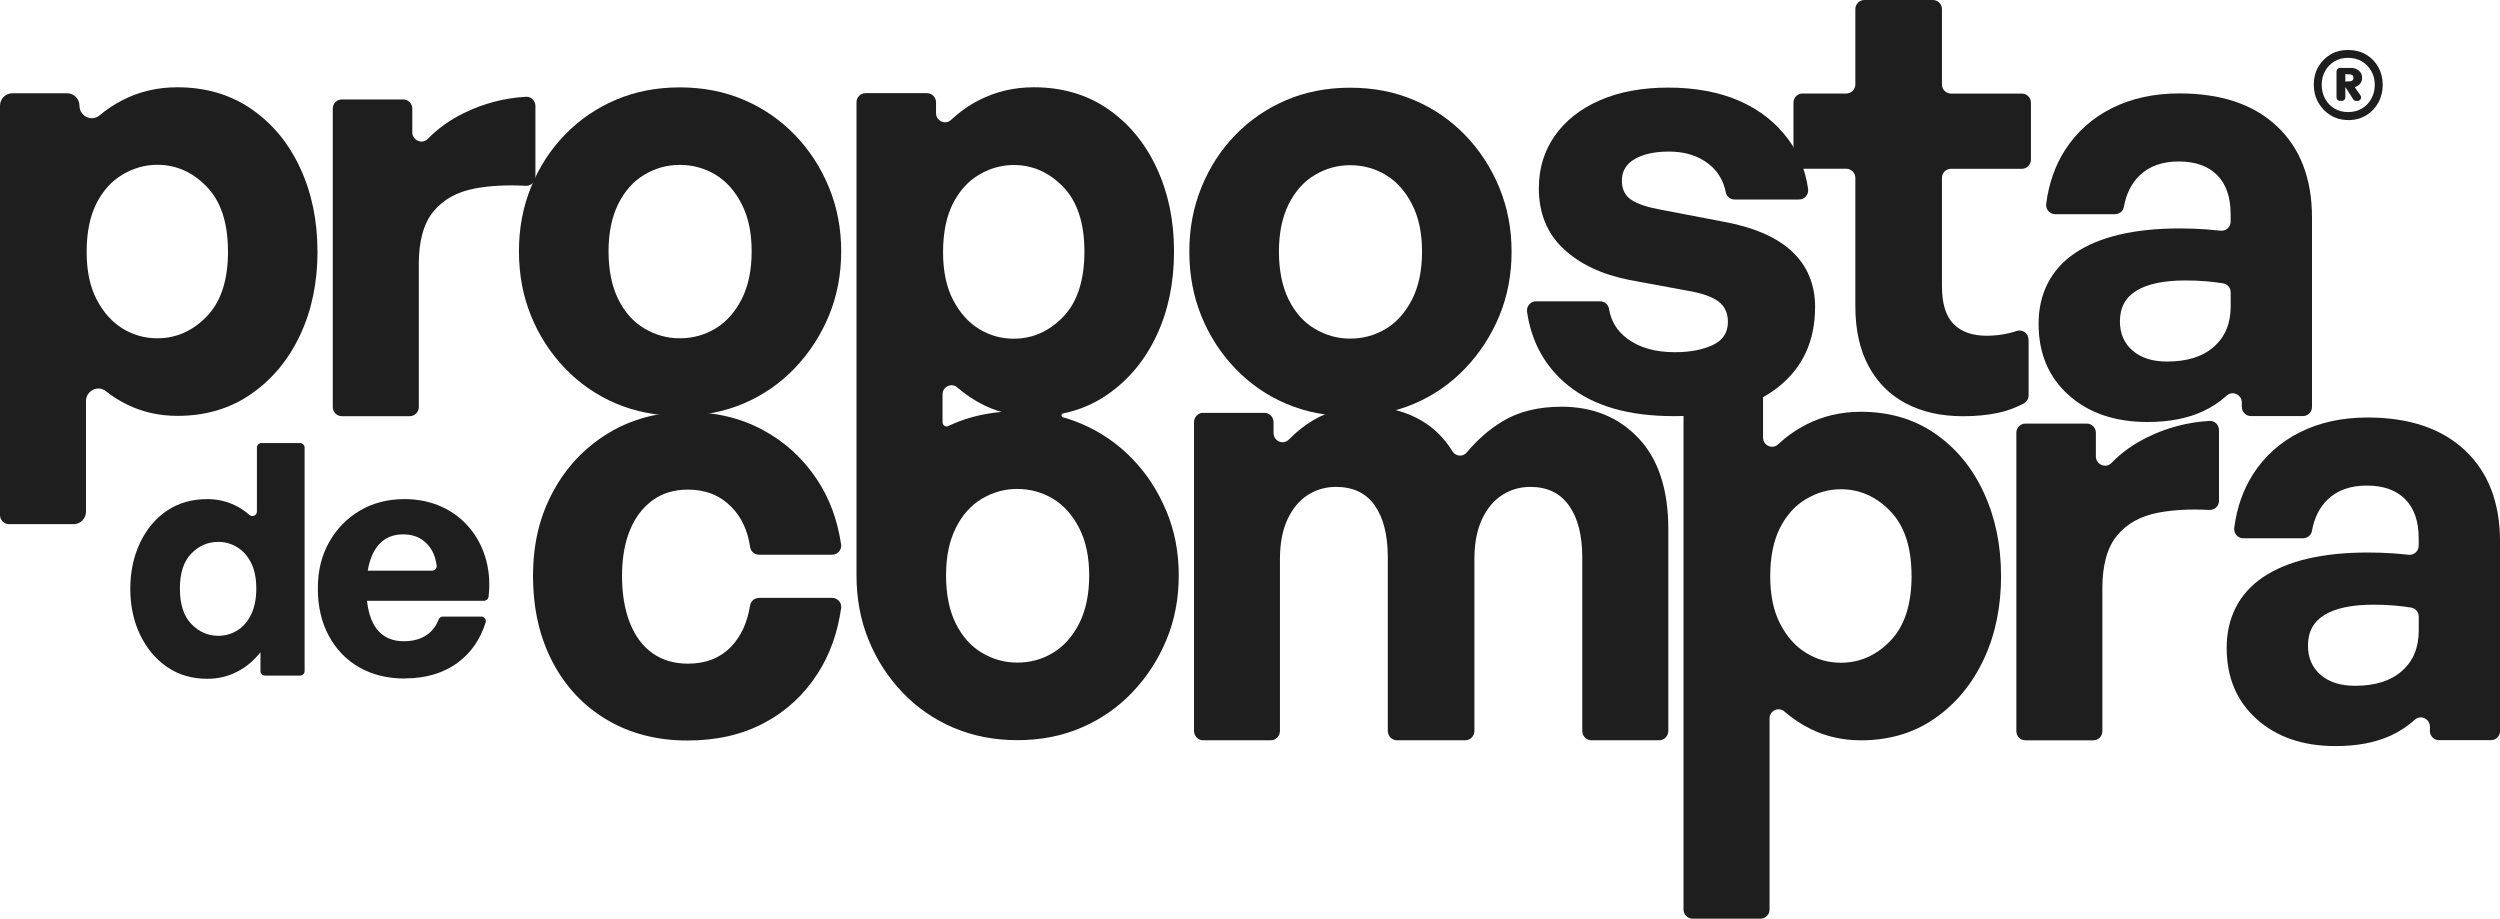 <svg width="215" height="79" viewBox="0 0 215 79" fill="none" xmlns="http://www.w3.org/2000/svg">
<g clipPath="url(#clip0_395_5452)">
<path d="M27.307 21.609C27.307 24.29 26.808 26.694 25.811 28.812C24.814 30.935 23.415 32.622 21.608 33.879C19.802 35.136 17.681 35.765 15.25 35.765C13.697 35.765 12.263 35.439 10.942 34.798C10.29 34.481 9.674 34.09 9.088 33.629C8.401 33.088 7.395 33.616 7.395 34.49V44.009C7.395 44.598 6.919 45.077 6.333 45.077H0.778C0.35 45.077 0 44.725 0 44.295V9.088C0 8.5 0.477 8.021 1.063 8.021H5.773C6.359 8.021 6.835 8.5 6.835 9.088C6.835 9.976 7.872 10.504 8.55 9.932C9.171 9.409 9.84 8.965 10.557 8.601C11.992 7.871 13.553 7.506 15.245 7.506C17.677 7.506 19.798 8.126 21.604 9.365C23.41 10.605 24.814 12.292 25.807 14.432C26.804 16.573 27.302 18.963 27.302 21.609H27.307ZM19.605 21.609C19.605 19.166 18.998 17.315 17.782 16.058C16.566 14.802 15.149 14.173 13.527 14.173C12.481 14.173 11.484 14.454 10.54 15.013C9.595 15.571 8.843 16.406 8.287 17.509C7.732 18.612 7.452 19.996 7.452 21.657C7.452 23.319 7.741 24.655 8.314 25.758C8.887 26.861 9.63 27.691 10.544 28.254C11.454 28.812 12.451 29.093 13.531 29.093C15.153 29.093 16.57 28.465 17.786 27.208C19.002 25.951 19.61 24.088 19.61 21.609H19.605Z" fill="#1F1E1E"/>
<path d="M36.018 22.756V35.008C36.018 35.439 35.668 35.791 35.24 35.791H29.397C28.968 35.791 28.618 35.439 28.618 35.008V9.334C28.618 8.904 28.968 8.552 29.397 8.552H34.68C35.108 8.552 35.458 8.904 35.458 9.334V11.374C35.458 12.072 36.311 12.446 36.792 11.945C37.645 11.062 38.677 10.319 39.888 9.726C41.59 8.895 43.374 8.425 45.241 8.324C45.679 8.297 46.046 8.666 46.046 9.106V15.201C46.046 15.654 45.661 16.001 45.215 15.979C43.562 15.891 42.093 15.97 40.802 16.217C39.298 16.507 38.126 17.157 37.282 18.177C36.438 19.196 36.014 20.721 36.014 22.76L36.018 22.756Z" fill="#1F1E1E"/>
<path d="M58.462 35.765C56.468 35.765 54.636 35.409 52.965 34.697C51.294 33.985 49.834 32.974 48.583 31.669C47.332 30.363 46.361 28.86 45.67 27.164C44.979 25.468 44.629 23.617 44.629 21.613C44.629 19.61 44.975 17.803 45.67 16.089C46.361 14.375 47.332 12.872 48.583 11.585C49.834 10.297 51.294 9.295 52.965 8.583C54.636 7.871 56.468 7.515 58.462 7.515C60.456 7.515 62.289 7.871 63.959 8.583C65.63 9.295 67.091 10.297 68.341 11.585C69.592 12.877 70.572 14.375 71.28 16.089C71.989 17.803 72.343 19.645 72.343 21.613C72.343 23.582 71.989 25.468 71.28 27.164C70.572 28.86 69.592 30.363 68.341 31.669C67.091 32.974 65.63 33.985 63.959 34.697C62.289 35.409 60.456 35.765 58.462 35.765ZM58.462 29.093C59.577 29.093 60.596 28.812 61.528 28.254C62.455 27.696 63.207 26.852 63.78 25.736C64.353 24.615 64.642 23.239 64.642 21.613C64.642 19.987 64.353 18.66 63.78 17.54C63.207 16.419 62.455 15.579 61.528 15.021C60.601 14.463 59.577 14.182 58.462 14.182C57.347 14.182 56.367 14.463 55.423 15.021C54.478 15.579 53.726 16.423 53.17 17.54C52.615 18.66 52.335 20.018 52.335 21.613C52.335 23.209 52.615 24.615 53.17 25.736C53.726 26.856 54.478 27.696 55.423 28.254C56.367 28.812 57.382 29.093 58.462 29.093Z" fill="#1F1E1E"/>
<path d="M116.115 35.791C114.121 35.791 112.289 35.435 110.618 34.723C108.947 34.011 107.487 33 106.236 31.695C104.985 30.39 104.014 28.887 103.323 27.19C102.632 25.494 102.282 23.644 102.282 21.64C102.282 19.636 102.628 17.83 103.323 16.116C104.014 14.402 104.985 12.899 106.236 11.611C107.487 10.323 108.947 9.321 110.618 8.609C112.289 7.897 114.121 7.542 116.115 7.542C118.109 7.542 119.942 7.897 121.612 8.609C123.283 9.321 124.744 10.323 125.994 11.611C127.245 12.903 128.225 14.402 128.933 16.116C129.642 17.83 129.996 19.671 129.996 21.64C129.996 23.609 129.642 25.494 128.933 27.19C128.225 28.887 127.245 30.39 125.994 31.695C124.744 33 123.283 34.011 121.612 34.723C119.942 35.435 118.109 35.791 116.115 35.791ZM116.115 29.12C117.23 29.12 118.249 28.838 119.181 28.28C120.108 27.722 120.86 26.878 121.433 25.762C122.006 24.642 122.295 23.266 122.295 21.64C122.295 20.014 122.006 18.687 121.433 17.566C120.86 16.445 120.108 15.606 119.181 15.048C118.254 14.49 117.23 14.208 116.115 14.208C115 14.208 114.02 14.49 113.076 15.048C112.131 15.606 111.379 16.45 110.824 17.566C110.268 18.687 109.988 20.045 109.988 21.64C109.988 23.235 110.268 24.642 110.824 25.762C111.379 26.883 112.131 27.722 113.076 28.28C114.02 28.838 115.035 29.12 116.115 29.12Z" fill="#1F1E1E"/>
<path d="M156.096 26.421C156.096 29.304 155.051 31.59 152.956 33.268C150.861 34.947 147.857 35.787 143.938 35.787C140.02 35.787 137.024 34.903 134.846 33.141C132.891 31.554 131.715 29.449 131.326 26.826C131.256 26.347 131.614 25.912 132.095 25.912H137.614C137.991 25.912 138.314 26.184 138.375 26.558C138.542 27.612 139.062 28.465 139.941 29.12C140.986 29.902 142.355 30.289 144.043 30.289C145.325 30.289 146.405 30.087 147.284 29.678C148.163 29.269 148.6 28.61 148.6 27.691C148.6 26.909 148.32 26.316 147.765 25.912C147.209 25.503 146.322 25.2 145.106 24.997L140.142 24.079C137.746 23.604 135.843 22.703 134.444 21.381C133.04 20.058 132.34 18.326 132.34 16.186C132.34 14.49 132.795 12.987 133.709 11.681C134.623 10.376 135.913 9.357 137.584 8.627C139.254 7.897 141.222 7.533 143.488 7.533C145.753 7.533 147.852 7.915 149.593 8.68C151.333 9.444 152.733 10.547 153.796 11.989C154.697 13.206 155.261 14.626 155.497 16.247C155.567 16.727 155.204 17.157 154.727 17.157H149.173C148.814 17.157 148.486 16.911 148.421 16.555C148.224 15.549 147.747 14.74 146.982 14.129C146.072 13.4 144.922 13.035 143.536 13.035C142.32 13.035 141.34 13.246 140.597 13.672C139.854 14.098 139.482 14.714 139.482 15.531C139.482 16.278 139.753 16.828 140.291 17.184C140.829 17.54 141.66 17.821 142.775 18.023L148.093 19.043C150.761 19.517 152.764 20.374 154.097 21.613C155.431 22.853 156.1 24.457 156.1 26.426L156.096 26.421Z" fill="#1F1E1E"/>
<path d="M174.46 29.194V33.998C174.46 34.288 174.302 34.56 174.049 34.697C173.305 35.083 172.558 35.356 171.801 35.514C170.904 35.699 169.916 35.795 168.836 35.795C166.942 35.795 165.307 35.431 163.92 34.701C162.534 33.971 161.462 32.904 160.702 31.493C159.941 30.086 159.56 28.364 159.56 26.325V15.294C159.56 14.863 159.21 14.511 158.782 14.511H155.016C154.588 14.511 154.238 14.16 154.238 13.729V8.825C154.238 8.394 154.588 8.042 155.016 8.042H158.782C159.21 8.042 159.56 7.691 159.56 7.26V0.782C159.56 0.352 159.91 0 160.339 0H166.229C166.658 0 167.008 0.352 167.008 0.782V7.265C167.008 7.695 167.358 8.047 167.786 8.047H173.883C174.311 8.047 174.661 8.398 174.661 8.829V13.734C174.661 14.164 174.311 14.516 173.883 14.516H167.786C167.358 14.516 167.008 14.867 167.008 15.298V24.597C167.008 26.092 167.336 27.177 167.996 27.854C168.657 28.535 169.61 28.873 170.856 28.873C171.53 28.873 172.181 28.799 172.807 28.645C173.021 28.592 173.227 28.531 173.423 28.465C173.931 28.293 174.451 28.663 174.451 29.199L174.46 29.194Z" fill="#1F1E1E"/>
<path d="M192.797 35V34.617C192.797 33.95 192.005 33.567 191.511 34.011C190.89 34.569 190.204 35.026 189.451 35.373C188.135 35.984 186.548 36.292 184.689 36.292C181.886 36.292 179.625 35.519 177.902 33.976C176.178 32.433 175.317 30.385 175.317 27.841C175.317 25.296 176.362 23.165 178.457 21.759C180.552 20.352 183.556 19.645 187.475 19.645C188.218 19.645 188.944 19.671 189.653 19.719C190.081 19.75 190.518 19.79 190.96 19.838C191.424 19.891 191.835 19.535 191.835 19.064V18.419C191.835 16.959 191.446 15.839 190.672 15.056C189.893 14.274 188.795 13.887 187.378 13.887C185.961 13.887 184.838 14.287 184.011 15.083C183.307 15.764 182.852 16.669 182.651 17.803C182.585 18.164 182.257 18.419 181.894 18.419H176.743C176.266 18.419 175.912 17.992 175.973 17.522C176.196 15.79 176.734 14.257 177.582 12.921C178.579 11.361 179.922 10.156 181.61 9.308C183.298 8.46 185.24 8.034 187.435 8.034C191.017 8.034 193.812 8.974 195.819 10.86C197.826 12.745 198.832 15.364 198.832 18.726V35C198.832 35.431 198.482 35.782 198.054 35.782H193.58C193.151 35.782 192.801 35.431 192.801 35H192.797ZM182.314 27.634C182.314 28.685 182.677 29.528 183.403 30.152C184.129 30.781 185.117 31.093 186.368 31.093C188.091 31.093 189.434 30.671 190.396 29.819C191.358 28.97 191.839 27.814 191.839 26.355V25.138C191.839 24.751 191.555 24.422 191.17 24.365C190.658 24.285 190.19 24.228 189.762 24.193C189.154 24.14 188.546 24.119 187.938 24.119C186.115 24.119 184.719 24.409 183.757 24.984C182.795 25.56 182.314 26.443 182.314 27.63V27.634Z" fill="#1F1E1E"/>
<path d="M11.205 50.641C11.205 49.191 11.48 47.881 12.036 46.699C12.591 45.521 13.361 44.598 14.349 43.926C15.337 43.258 16.496 42.924 17.826 42.924C18.657 42.924 19.439 43.095 20.17 43.438C20.629 43.653 21.053 43.934 21.442 44.277C21.696 44.501 22.094 44.334 22.094 43.996V38.494C22.094 38.278 22.269 38.102 22.483 38.102H25.807C26.021 38.102 26.196 38.278 26.196 38.494V57.708C26.196 57.923 26.021 58.099 25.807 58.099H22.79C22.575 58.099 22.4 57.923 22.4 57.708V56.095C21.827 56.82 21.154 57.382 20.375 57.778C19.601 58.178 18.748 58.376 17.826 58.376C16.496 58.376 15.337 58.033 14.349 57.347C13.361 56.662 12.591 55.73 12.036 54.561C11.48 53.392 11.205 52.082 11.205 50.632V50.641ZM15.473 50.641C15.473 51.977 15.801 52.983 16.457 53.664C17.113 54.341 17.883 54.679 18.77 54.679C19.361 54.679 19.907 54.526 20.406 54.218C20.905 53.91 21.302 53.453 21.6 52.838C21.897 52.227 22.042 51.485 22.042 50.61C22.042 49.735 21.889 48.975 21.582 48.382C21.276 47.789 20.874 47.34 20.375 47.046C19.877 46.747 19.339 46.602 18.766 46.602C17.878 46.602 17.108 46.936 16.453 47.604C15.796 48.272 15.469 49.283 15.469 50.641H15.473Z" fill="#1F1E1E"/>
<path d="M34.816 58.353C33.321 58.353 32.013 58.032 30.893 57.391C29.774 56.749 28.904 55.844 28.274 54.675C27.644 53.506 27.334 52.148 27.334 50.61C27.334 49.072 27.657 47.779 28.304 46.628C28.952 45.477 29.835 44.571 30.95 43.912C32.07 43.253 33.347 42.923 34.79 42.923C35.971 42.923 37.042 43.148 38.004 43.591C38.967 44.035 39.776 44.659 40.431 45.459C41.087 46.259 41.556 47.191 41.831 48.259C42.08 49.225 42.142 50.245 42.015 51.322C41.993 51.52 41.818 51.669 41.621 51.669H30.189C29.975 51.669 29.8 51.493 29.8 51.278V49.467C29.8 49.252 29.975 49.076 30.189 49.076H37.165C37.392 49.076 37.58 48.878 37.554 48.65C37.458 47.885 37.191 47.265 36.74 46.791C36.216 46.233 35.525 45.956 34.676 45.956C33.994 45.956 33.421 46.132 32.958 46.483C32.494 46.835 32.14 47.358 31.89 48.043C31.641 48.729 31.514 49.586 31.514 50.605C31.514 51.625 31.632 52.42 31.873 53.097C32.114 53.774 32.472 54.284 32.953 54.631C33.434 54.974 34.025 55.145 34.729 55.145C35.525 55.145 36.185 54.965 36.71 54.6C37.169 54.284 37.501 53.849 37.716 53.291C37.773 53.137 37.913 53.027 38.079 53.027H41.389C41.647 53.027 41.844 53.282 41.765 53.528C41.31 54.978 40.523 56.116 39.413 56.951C38.175 57.879 36.64 58.344 34.812 58.344L34.816 58.353Z" fill="#1F1E1E"/>
<path d="M59.114 63.684C56.512 63.684 54.207 63.091 52.2 61.905C50.188 60.718 48.627 59.052 47.512 56.917C46.397 54.776 45.841 52.32 45.841 49.533C45.841 46.747 46.414 44.4 47.564 42.278C48.71 40.155 50.293 38.485 52.3 37.263C54.308 36.041 56.582 35.431 59.114 35.431C61.511 35.431 63.667 35.941 65.573 36.96C67.48 37.98 69.041 39.404 70.262 41.236C71.333 42.849 72.024 44.712 72.335 46.826C72.404 47.292 72.028 47.705 71.56 47.705H65.28C64.904 47.705 64.572 47.437 64.515 47.068C64.305 45.635 63.772 44.484 62.914 43.609C61.935 42.607 60.684 42.106 59.166 42.106C57.986 42.106 56.971 42.41 56.127 43.02C55.283 43.631 54.631 44.488 54.177 45.591C53.722 46.694 53.494 48.008 53.494 49.538C53.494 51.067 53.722 52.447 54.177 53.585C54.631 54.724 55.283 55.589 56.127 56.183C56.971 56.776 57.986 57.075 59.166 57.075C60.719 57.075 61.97 56.574 62.914 55.572C63.741 54.697 64.27 53.528 64.506 52.065C64.567 51.687 64.904 51.419 65.285 51.419H71.565C72.033 51.419 72.404 51.832 72.339 52.293C72.033 54.438 71.355 56.319 70.314 57.932C69.133 59.764 67.594 61.184 65.705 62.181C63.811 63.184 61.62 63.684 59.118 63.684H59.114Z" fill="#1F1E1E"/>
<path d="M109.306 63.663H103.463C103.035 63.663 102.685 63.302 102.685 62.854V36.314C102.685 35.866 103.035 35.505 103.463 35.505H108.746C109.175 35.505 109.525 35.866 109.525 36.314V37.228C109.525 37.944 110.351 38.3 110.845 37.795C111.493 37.136 112.192 36.582 112.945 36.134C114.243 35.36 115.792 34.978 117.58 34.978C119.369 34.978 120.948 35.391 122.317 36.213C123.375 36.85 124.236 37.716 124.901 38.801C125.177 39.254 125.793 39.32 126.134 38.916C127.044 37.83 128.05 36.947 129.161 36.266C130.56 35.404 132.275 34.978 134.304 34.978C137.006 34.978 139.211 35.883 140.916 37.69C142.622 39.496 143.475 42.102 143.475 45.504V62.854C143.475 63.302 143.125 63.663 142.696 63.663H136.853C136.425 63.663 136.075 63.302 136.075 62.854V47.925C136.075 46.031 135.694 44.55 134.934 43.477C134.173 42.41 133.066 41.873 131.614 41.873C130.735 41.873 129.935 42.102 129.209 42.559C128.483 43.016 127.901 43.71 127.46 44.638C127.022 45.569 126.799 46.716 126.799 48.083V62.854C126.799 63.302 126.449 63.663 126.021 63.663H120.13C119.701 63.663 119.351 63.302 119.351 62.854V47.925C119.351 46.031 118.98 44.55 118.236 43.477C117.493 42.41 116.378 41.873 114.891 41.873C114.012 41.873 113.211 42.102 112.485 42.559C111.759 43.016 111.178 43.71 110.736 44.638C110.299 45.569 110.076 46.716 110.076 48.083V62.854C110.076 63.302 109.726 63.663 109.297 63.663H109.306Z" fill="#1F1E1E"/>
<path d="M172.093 49.511C172.093 52.192 171.595 54.596 170.598 56.714C169.601 58.837 168.201 60.524 166.395 61.781C164.589 63.038 162.468 63.667 160.036 63.667C158.484 63.667 157.049 63.346 155.729 62.7C154.92 62.304 154.163 61.799 153.459 61.188C152.96 60.753 152.182 61.118 152.182 61.781V78.222C152.182 78.653 151.832 79.004 151.403 79.004H145.561C145.132 79.004 144.782 78.653 144.782 78.222V32.31C144.782 31.879 145.132 31.528 145.561 31.528H150.844C151.272 31.528 151.622 31.879 151.622 32.31V37.636C151.622 38.313 152.422 38.674 152.917 38.212C153.651 37.527 154.46 36.96 155.344 36.507C156.778 35.778 158.339 35.413 160.032 35.413C162.463 35.413 164.585 36.032 166.391 37.272C168.197 38.511 169.601 40.199 170.593 42.339C171.591 44.479 172.089 46.87 172.089 49.516L172.093 49.511ZM164.392 49.511C164.392 47.068 163.784 45.218 162.568 43.961C161.353 42.704 159.936 42.075 158.313 42.075C157.268 42.075 156.271 42.356 155.326 42.915C154.382 43.473 153.629 44.308 153.074 45.411C152.519 46.514 152.239 47.898 152.239 49.559C152.239 51.221 152.527 52.557 153.1 53.66C153.673 54.763 154.417 55.593 155.331 56.156C156.24 56.714 157.237 56.995 158.318 56.995C159.94 56.995 161.357 56.367 162.573 55.11C163.789 53.853 164.396 51.99 164.396 49.511H164.392Z" fill="#1F1E1E"/>
<path d="M180.805 50.632V62.885C180.805 63.315 180.455 63.667 180.027 63.667H174.184C173.755 63.667 173.406 63.315 173.406 62.885V37.21C173.406 36.78 173.755 36.428 174.184 36.428H179.467C179.895 36.428 180.245 36.78 180.245 37.21V39.249C180.245 39.948 181.098 40.322 181.579 39.821C182.432 38.938 183.464 38.195 184.675 37.602C186.377 36.771 188.161 36.301 190.028 36.2C190.466 36.173 190.833 36.542 190.833 36.982V43.077C190.833 43.53 190.448 43.877 190.002 43.855C188.349 43.767 186.88 43.846 185.59 44.093C184.085 44.383 182.913 45.033 182.069 46.053C181.225 47.072 180.801 48.597 180.801 50.636L180.805 50.632Z" fill="#1F1E1E"/>
<path d="M208.973 62.88V62.493C208.973 61.825 208.182 61.443 207.687 61.887C207.066 62.445 206.38 62.902 205.628 63.249C204.311 63.86 202.724 64.163 200.865 64.163C198.062 64.163 195.801 63.39 194.078 61.847C192.355 60.305 191.493 58.257 191.493 55.712C191.493 53.168 192.538 51.036 194.633 49.63C196.728 48.224 199.732 47.516 203.651 47.516C204.394 47.516 205.12 47.543 205.829 47.591C206.257 47.622 206.695 47.661 207.132 47.71C207.596 47.762 208.007 47.406 208.007 46.936V46.29C208.007 44.831 207.618 43.71 206.843 42.928C206.065 42.146 204.967 41.759 203.55 41.759C202.133 41.759 201.009 42.159 200.183 42.955C199.479 43.636 199.024 44.541 198.823 45.675C198.757 46.035 198.429 46.29 198.066 46.29H192.914C192.438 46.29 192.084 45.864 192.145 45.394C192.368 43.662 192.906 42.128 193.754 40.792C194.751 39.232 196.094 38.028 197.782 37.18C199.47 36.332 201.412 35.905 203.607 35.905C207.189 35.905 209.983 36.846 211.991 38.731C213.998 40.616 215.004 43.236 215.004 46.598V62.871C215.004 63.302 214.654 63.654 214.226 63.654H209.752C209.323 63.654 208.973 63.302 208.973 62.871V62.88ZM198.486 55.519C198.486 56.569 198.849 57.413 199.575 58.037C200.301 58.666 201.289 58.978 202.54 58.978C204.263 58.978 205.606 58.556 206.568 57.703C207.53 56.855 208.011 55.699 208.011 54.24V53.023C208.011 52.636 207.727 52.306 207.342 52.249C206.83 52.17 206.362 52.113 205.934 52.078C205.326 52.025 204.718 52.003 204.11 52.003C202.286 52.003 200.891 52.293 199.929 52.869C198.967 53.445 198.486 54.328 198.486 55.515V55.519Z" fill="#1F1E1E"/>
<path d="M100.306 43.956C99.597 42.238 98.618 40.735 97.367 39.443C96.116 38.151 94.655 37.149 92.985 36.437C92.478 36.222 91.953 36.037 91.415 35.888C91.24 35.839 91.249 35.593 91.428 35.554C92.836 35.264 94.113 34.719 95.268 33.914C97.074 32.657 98.478 30.965 99.47 28.843C100.467 26.72 100.966 24.316 100.966 21.627C100.966 18.937 100.467 16.581 99.47 14.437C98.473 12.297 97.074 10.605 95.268 9.365C93.462 8.126 91.34 7.506 88.909 7.506C87.221 7.506 85.659 7.871 84.221 8.601C83.333 9.053 82.524 9.625 81.785 10.315C81.295 10.772 80.499 10.402 80.499 9.73V8.794C80.499 8.363 80.149 8.012 79.721 8.012H74.438C74.009 8.012 73.659 8.363 73.659 8.794V49.481C73.659 51.485 74.005 53.339 74.7 55.036C75.391 56.736 76.362 58.239 77.613 59.549C78.863 60.859 80.324 61.869 81.995 62.581C83.665 63.293 85.498 63.654 87.492 63.654C89.486 63.654 91.319 63.298 92.989 62.581C94.66 61.865 96.12 60.859 97.371 59.549C98.622 58.239 99.602 56.736 100.31 55.036C101.019 53.335 101.373 51.485 101.373 49.481C101.373 47.477 101.019 45.666 100.31 43.948L100.306 43.956ZM81.942 17.526C82.498 16.423 83.25 15.588 84.195 15.03C85.139 14.468 86.136 14.191 87.181 14.191C88.804 14.191 90.221 14.819 91.437 16.076C92.652 17.333 93.26 19.188 93.26 21.636C93.26 24.083 92.652 25.986 91.437 27.243C90.221 28.5 88.804 29.128 87.181 29.128C86.101 29.128 85.104 28.847 84.195 28.289C83.285 27.731 82.541 26.896 81.964 25.793C81.391 24.69 81.103 23.319 81.103 21.688C81.103 20.058 81.382 18.638 81.938 17.535L81.942 17.526ZM82.323 33.317C83.031 33.932 83.792 34.437 84.601 34.837C85.095 35.079 85.607 35.277 86.136 35.426C84.662 35.554 83.28 35.888 81.995 36.437C81.842 36.503 81.693 36.569 81.549 36.639C81.321 36.749 81.059 36.573 81.059 36.318V33.914C81.059 33.255 81.833 32.882 82.327 33.317H82.323ZM92.81 53.62C92.237 54.741 91.485 55.585 90.553 56.143C89.626 56.706 88.603 56.982 87.487 56.982C86.372 56.982 85.393 56.701 84.448 56.143C83.504 55.581 82.751 54.741 82.196 53.62C81.64 52.5 81.361 51.124 81.361 49.489C81.361 47.855 81.64 46.532 82.196 45.411C82.751 44.29 83.504 43.447 84.448 42.889C85.393 42.326 86.407 42.049 87.487 42.049C88.568 42.049 89.622 42.33 90.553 42.889C91.48 43.451 92.233 44.29 92.81 45.411C93.383 46.532 93.671 47.894 93.671 49.489C93.671 51.085 93.383 52.495 92.81 53.62Z" fill="#1F1E1E"/>
<path d="M201.95 10.323C201.382 10.323 200.874 10.187 200.428 9.914C199.982 9.642 199.628 9.273 199.37 8.811C199.112 8.35 198.985 7.84 198.985 7.277C198.985 6.715 199.112 6.21 199.366 5.761C199.619 5.313 199.969 4.957 200.406 4.693C200.848 4.43 201.355 4.298 201.924 4.298C202.492 4.298 203.039 4.43 203.485 4.693C203.931 4.957 204.281 5.317 204.535 5.774C204.788 6.232 204.915 6.737 204.915 7.291C204.915 7.844 204.788 8.367 204.535 8.829C204.281 9.29 203.931 9.655 203.485 9.923C203.039 10.191 202.527 10.328 201.95 10.328V10.323ZM201.937 9.637C202.392 9.637 202.79 9.536 203.131 9.33C203.472 9.123 203.739 8.842 203.936 8.486C204.132 8.13 204.229 7.735 204.229 7.295C204.229 6.856 204.132 6.464 203.936 6.117C203.739 5.77 203.468 5.493 203.131 5.287C202.79 5.08 202.388 4.975 201.924 4.975C201.46 4.975 201.084 5.08 200.748 5.287C200.411 5.493 200.144 5.77 199.956 6.117C199.764 6.464 199.667 6.856 199.667 7.295C199.667 7.735 199.764 8.134 199.956 8.486C200.148 8.842 200.415 9.123 200.756 9.33C201.097 9.536 201.491 9.637 201.937 9.637ZM201.24 8.675C201.074 8.675 200.94 8.541 200.94 8.375V6.14C200.94 5.975 201.074 5.84 201.24 5.84H201.701V8.375C201.701 8.541 201.567 8.675 201.401 8.675H201.24ZM201.827 7.541C201.678 7.541 201.557 7.42 201.557 7.271C201.557 7.122 201.678 7.001 201.827 7.001H202.068C202.165 7.001 202.243 6.974 202.304 6.917C202.366 6.86 202.396 6.785 202.396 6.684C202.396 6.596 202.37 6.526 202.313 6.473C202.256 6.421 202.173 6.394 202.068 6.394H201.857C201.691 6.394 201.557 6.26 201.557 6.094V5.84H202.173C202.453 5.84 202.685 5.92 202.869 6.078C203.052 6.236 203.144 6.438 203.144 6.684C203.144 6.93 203.052 7.146 202.869 7.304C202.685 7.462 202.44 7.541 202.134 7.541H201.827ZM202.626 8.675C202.524 8.675 202.429 8.623 202.373 8.536L201.688 7.462L202.189 7.358C202.307 7.333 202.428 7.381 202.496 7.48L203 8.204C203.138 8.403 202.996 8.675 202.754 8.675H202.626Z" fill="#1F1E1E"/>
</g>
</svg>
